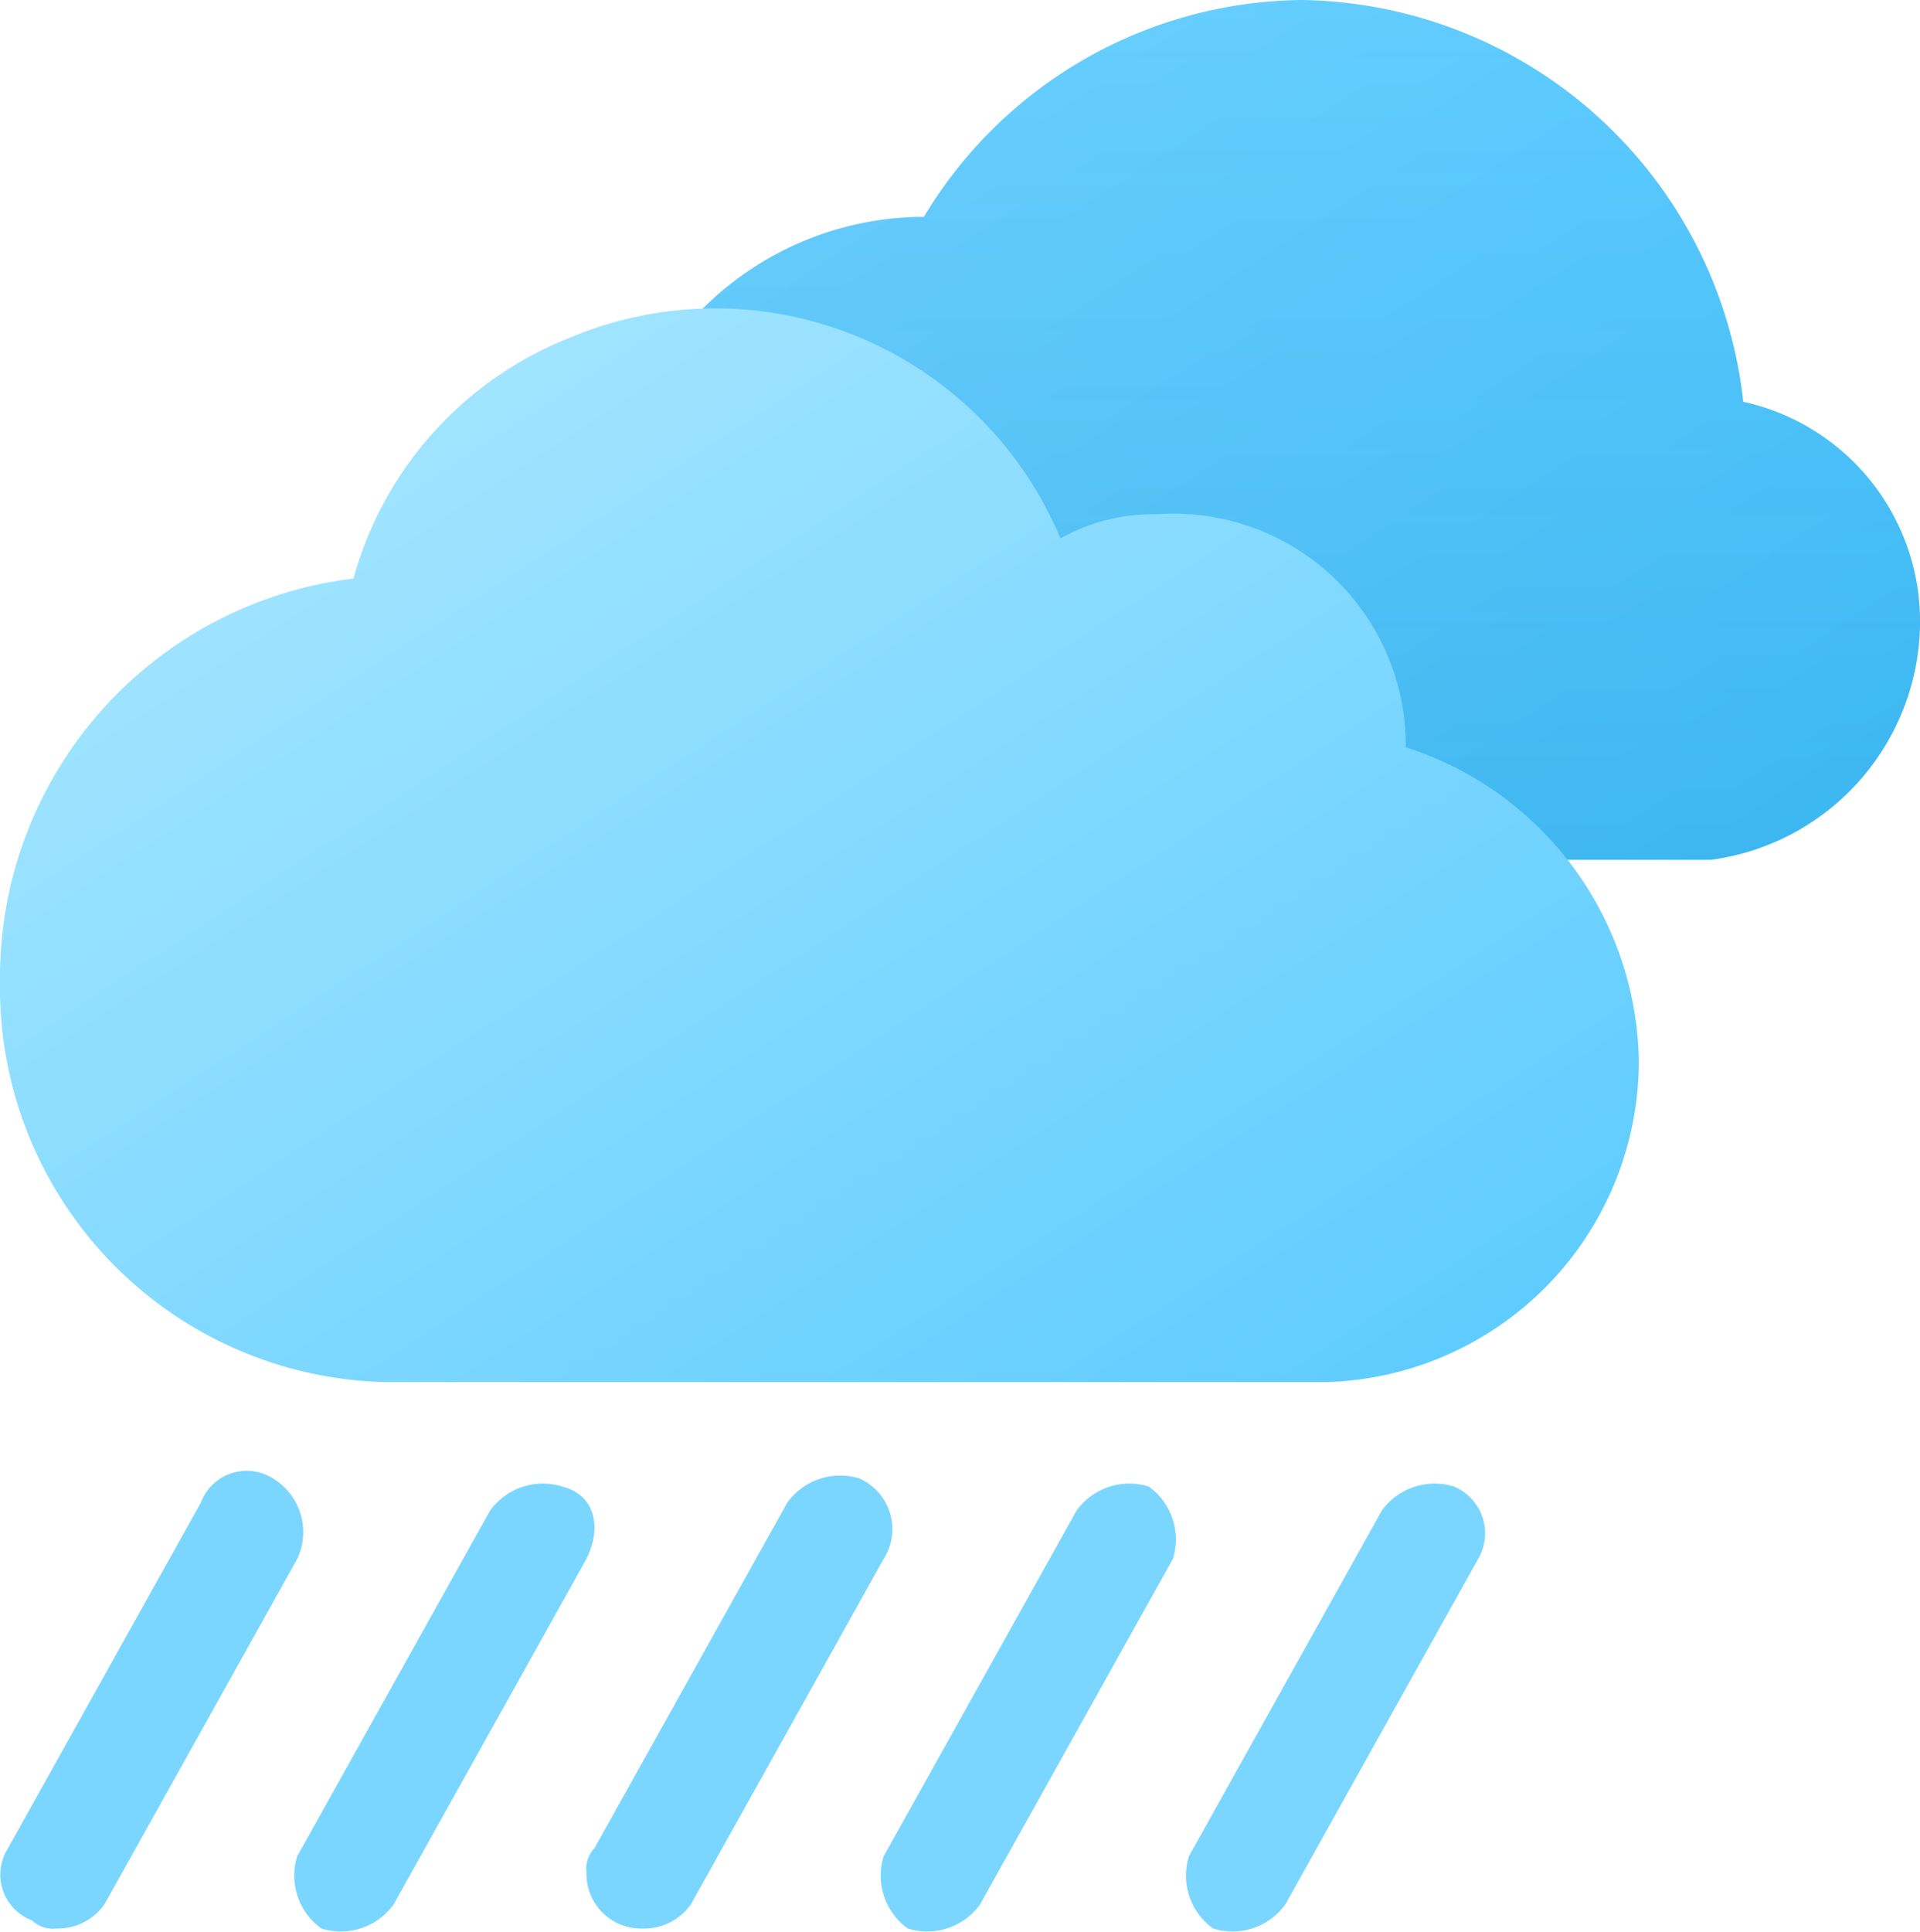 <svg xmlns="http://www.w3.org/2000/svg" xmlns:xlink="http://www.w3.org/1999/xlink" viewBox="0 0 23.9 24.04"><defs><style>.cls-1{fill:#7bd6ff;fill-rule:evenodd;}.cls-2{fill:url(#linear-gradient);}.cls-3{fill-opacity:0.2;fill:url(#linear-gradient-2);}.cls-4{fill:url(#linear-gradient-3);}</style><linearGradient id="linear-gradient" x1="9.93" y1="1062.84" x2="19.7" y2="1077.78" gradientTransform="translate(0 -1064.34)" gradientUnits="userSpaceOnUse"><stop offset="0" stop-color="#71d1ff"/><stop offset="1" stop-color="#40c2ff"/></linearGradient><linearGradient id="linear-gradient-2" x1="15.75" y1="1064.35" x2="15.75" y2="1075.02" gradientTransform="translate(0 -1064.34)" gradientUnits="userSpaceOnUse"><stop offset="0" stop-color="#0d4b69" stop-opacity="0"/><stop offset="1" stop-color="#0d4b69" stop-opacity="0.5"/></linearGradient><linearGradient id="linear-gradient-3" x1="71" y1="1070.19" x2="83.21" y2="1088.88" gradientTransform="translate(-68 -1068.34)" gradientUnits="userSpaceOnUse"><stop offset="0" stop-color="#b0eaff"/><stop offset="1" stop-color="#59caff"/></linearGradient></defs><g id="Layer_2" data-name="Layer 2"><g id="Layer_1-2" data-name="Layer 1"><path class="cls-1" d="M7.3,19.4,4.9,23.7A.81.81,0,0,1,4,24a.81.81,0,0,1-.3-.9h0l2.4-4.3a.81.81,0,0,1,.9-.3H7c.4.1.5.5.3.9Zm3.7,0L8.6,23.7A.71.71,0,0,1,8,24a.68.68,0,0,1-.7-.7.37.37,0,0,1,.1-.3l2.4-4.3a.81.81,0,0,1,.9-.3h0a.69.69,0,0,1,.3,1Zm-7.6-1a.61.61,0,0,0-.9.3h0L.1,23a.61.61,0,0,0,.3.9.37.37,0,0,0,.3.1.71.71,0,0,0,.6-.3l2.4-4.3a.78.78,0,0,0-.3-1Zm15,1L16,23.7a.81.81,0,0,1-.9.3.81.81,0,0,1-.3-.9h0l2.4-4.3a.81.81,0,0,1,.9-.3h0a.63.63,0,0,1,.3.9Zm-6.2,4.3a.81.81,0,0,1-.9.3.81.81,0,0,1-.3-.9h0l2.4-4.3a.81.81,0,0,1,.9-.3h0a.81.81,0,0,1,.3.9h0l-2.4,4.3Z"/><path id="IH" class="cls-2" d="M21.3,10.7a3,3,0,0,0,2.6-2.9A2.8,2.8,0,0,0,21.7,5a5.61,5.61,0,0,0-5.5-5,5.55,5.55,0,0,0-4.7,2.7h-.1a3.91,3.91,0,0,0-3.8,4,4,4,0,0,0,3.6,4Z"/><path id="IH-2" data-name="IH" class="cls-3" d="M21.3,10.7a3,3,0,0,0,2.6-2.9A2.8,2.8,0,0,0,21.7,5a5.61,5.61,0,0,0-5.5-5,5.55,5.55,0,0,0-4.7,2.7h-.1a3.91,3.91,0,0,0-3.8,4,4,4,0,0,0,3.6,4Z"/><path id="Hr" class="cls-4" d="M16.5,17.2a4,4,0,0,0,3.9-4,4.17,4.17,0,0,0-2.9-3.9,2.89,2.89,0,0,0-3.1-2.9,2.38,2.38,0,0,0-1.2.3A4.66,4.66,0,0,0,7.1,4.2a4.51,4.51,0,0,0-2.7,3,5,5,0,0,0-4.4,5,4.91,4.91,0,0,0,4.8,5Z"/></g></g></svg>